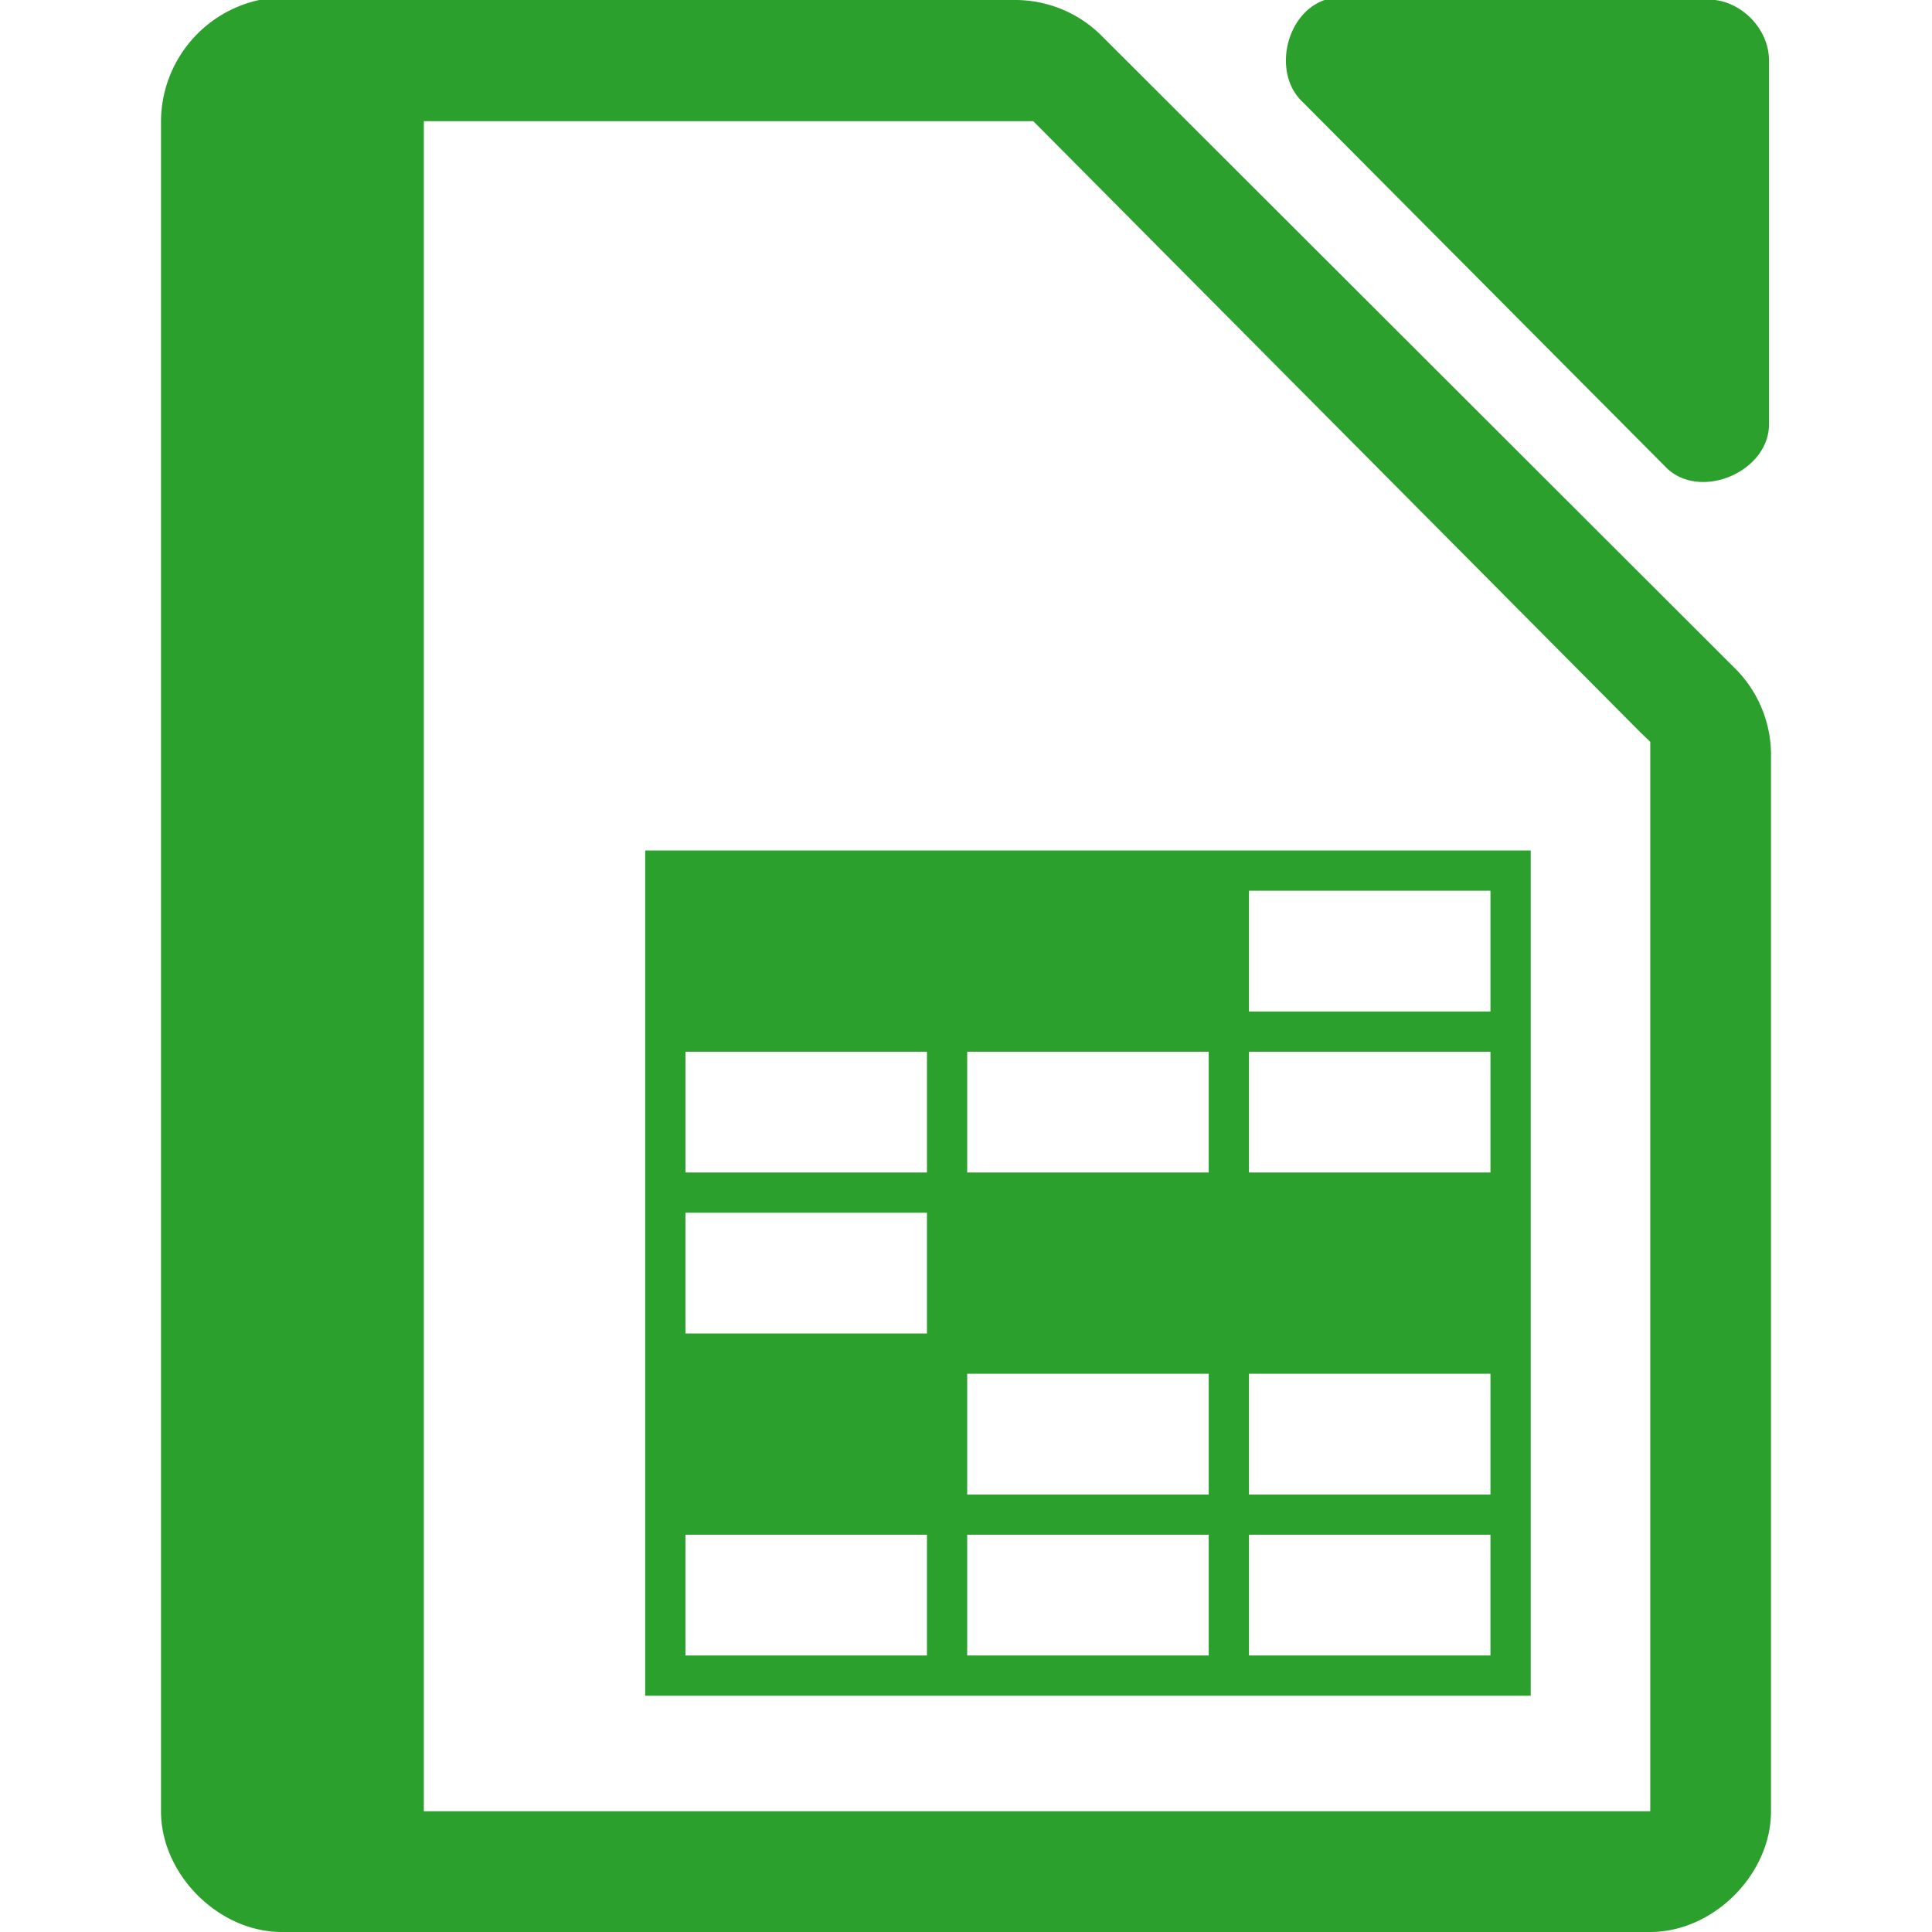 <svg xmlns="http://www.w3.org/2000/svg" width="48" height="48"><path style="line-height:normal;text-indent:0;text-align:start;text-decoration-line:none;text-transform:none;marker:none" d="M32.94-.01c-1 .32-1.34 1.84-.57 2.55l9.04 9.09c.83.8 2.5.11 2.54-1.05V1.5c0-.8-.72-1.51-1.5-1.51H33.4a1.55 1.55 0 0 0-.47 0zM6.44 0a3.1 3.1 0 0 0-2.44 3V45c0 1.57 1.43 3 3 3h34c1.57 0 3-1.43 3-3V18.82a3.04 3.04 0 0 0-.84-2.16L27.34.86A3.04 3.04 0 0 0 25.2 0H7a2.94 2.94 0 0 0-.56 0zm4.09 3.01h15.14l.19.19 14.9 15 .24.23V45H10.53V3.02zm5.5 18.12v21h22v-21h-22zm15 1h6v3h-6v-3zm-14 4h6v3h-6v-3zm7 0h6v3h-6v-3zm7 0h6v3h-6v-3zm-14 4h6v3h-6v-3zm7 4h6v3h-6v-3zm7 0h6v3h-6v-3zm-14 4h6v3h-6v-3zm7 0h6v3h-6v-3zm7 0h6v3h-6v-3z" color="#000" font-weight="400" font-family="Andale Mono" overflow="visible" fill="#2ca02c"/></svg>
